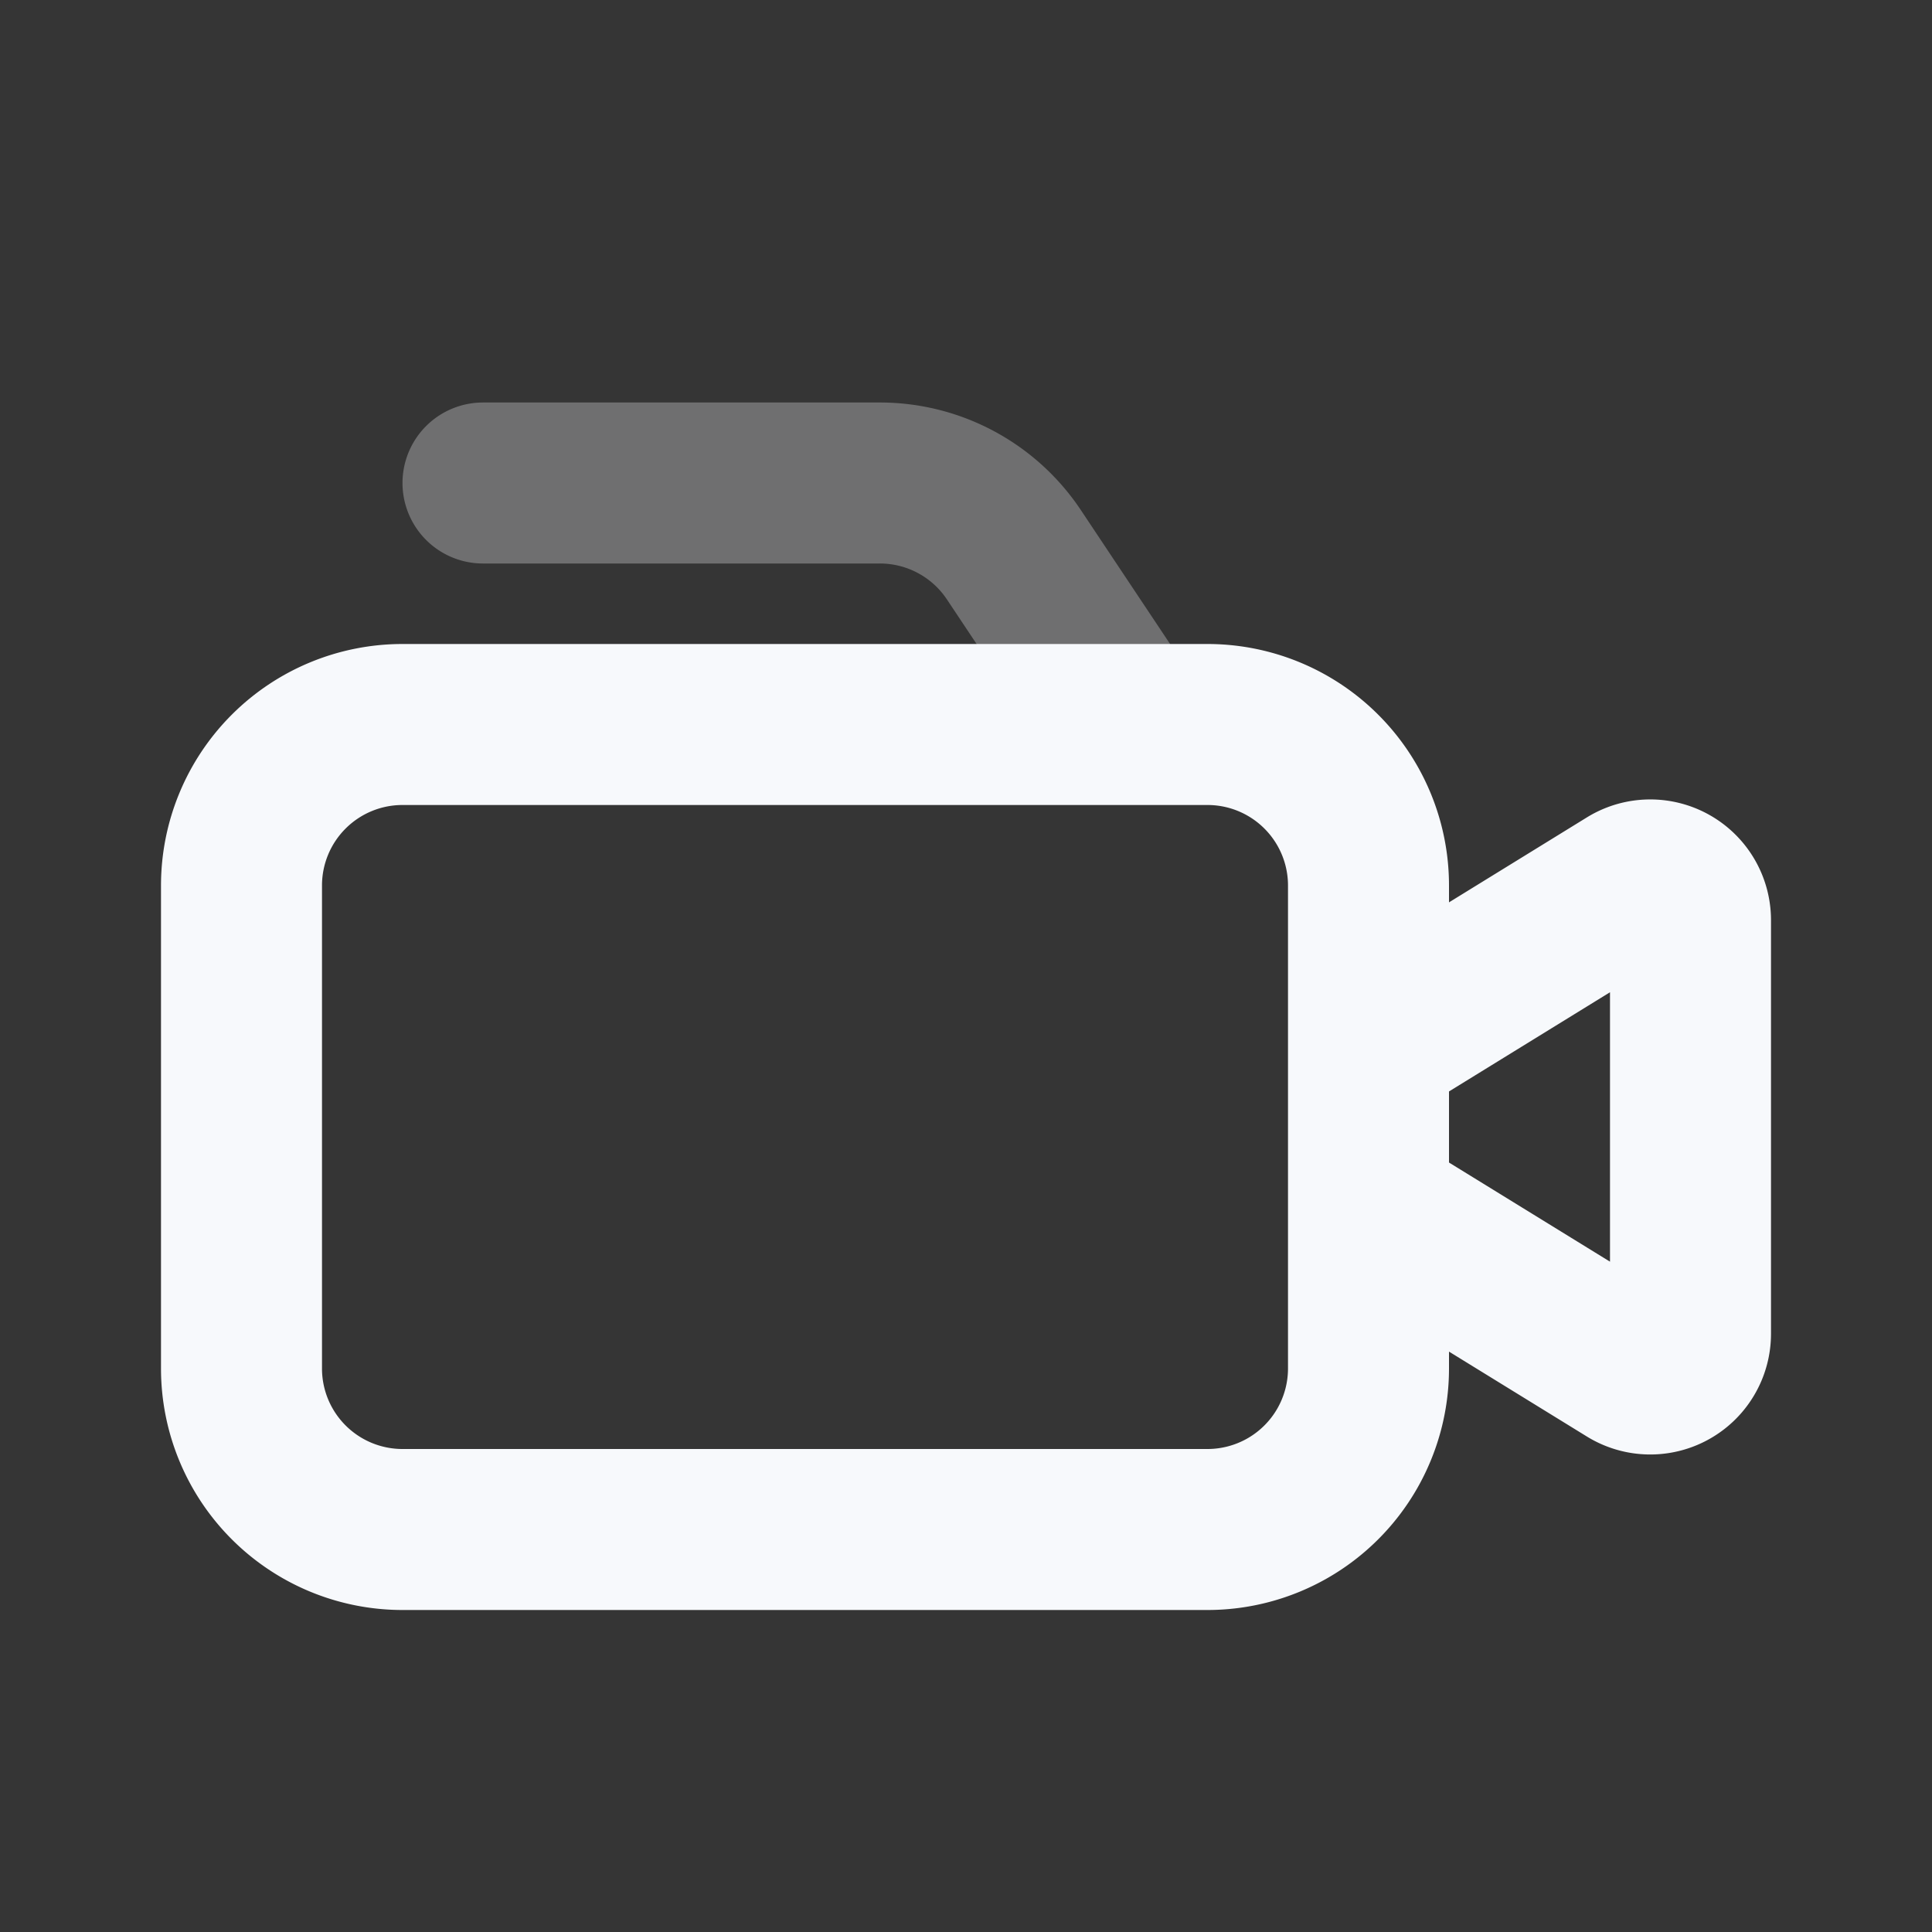 <svg xmlns="http://www.w3.org/2000/svg" width="24" height="24" fill="none"><rect width="100%" height="100%" fill="#333333" stroke="none"/><path fill="#fff" fill-opacity=".01" d="M24 0v24H0V0z"/><path stroke="#F7F9FC" stroke-linecap="round" stroke-width="2" d="M6 6h4.93a2 2 0 0 1 1.664.89l1.214 1.822" opacity=".3"/><path stroke="#F7F9FC" stroke-linecap="round" stroke-width="2" d="M3 11a2 2 0 0 1 2-2h10a2 2 0 0 1 2 2v6a2 2 0 0 1-2 2H5a2 2 0 0 1-2-2zM17 13l3.238-1.995a.5.5 0 0 1 .762.426v5.138a.5.5 0 0 1-.762.425L17 15z"/></svg>